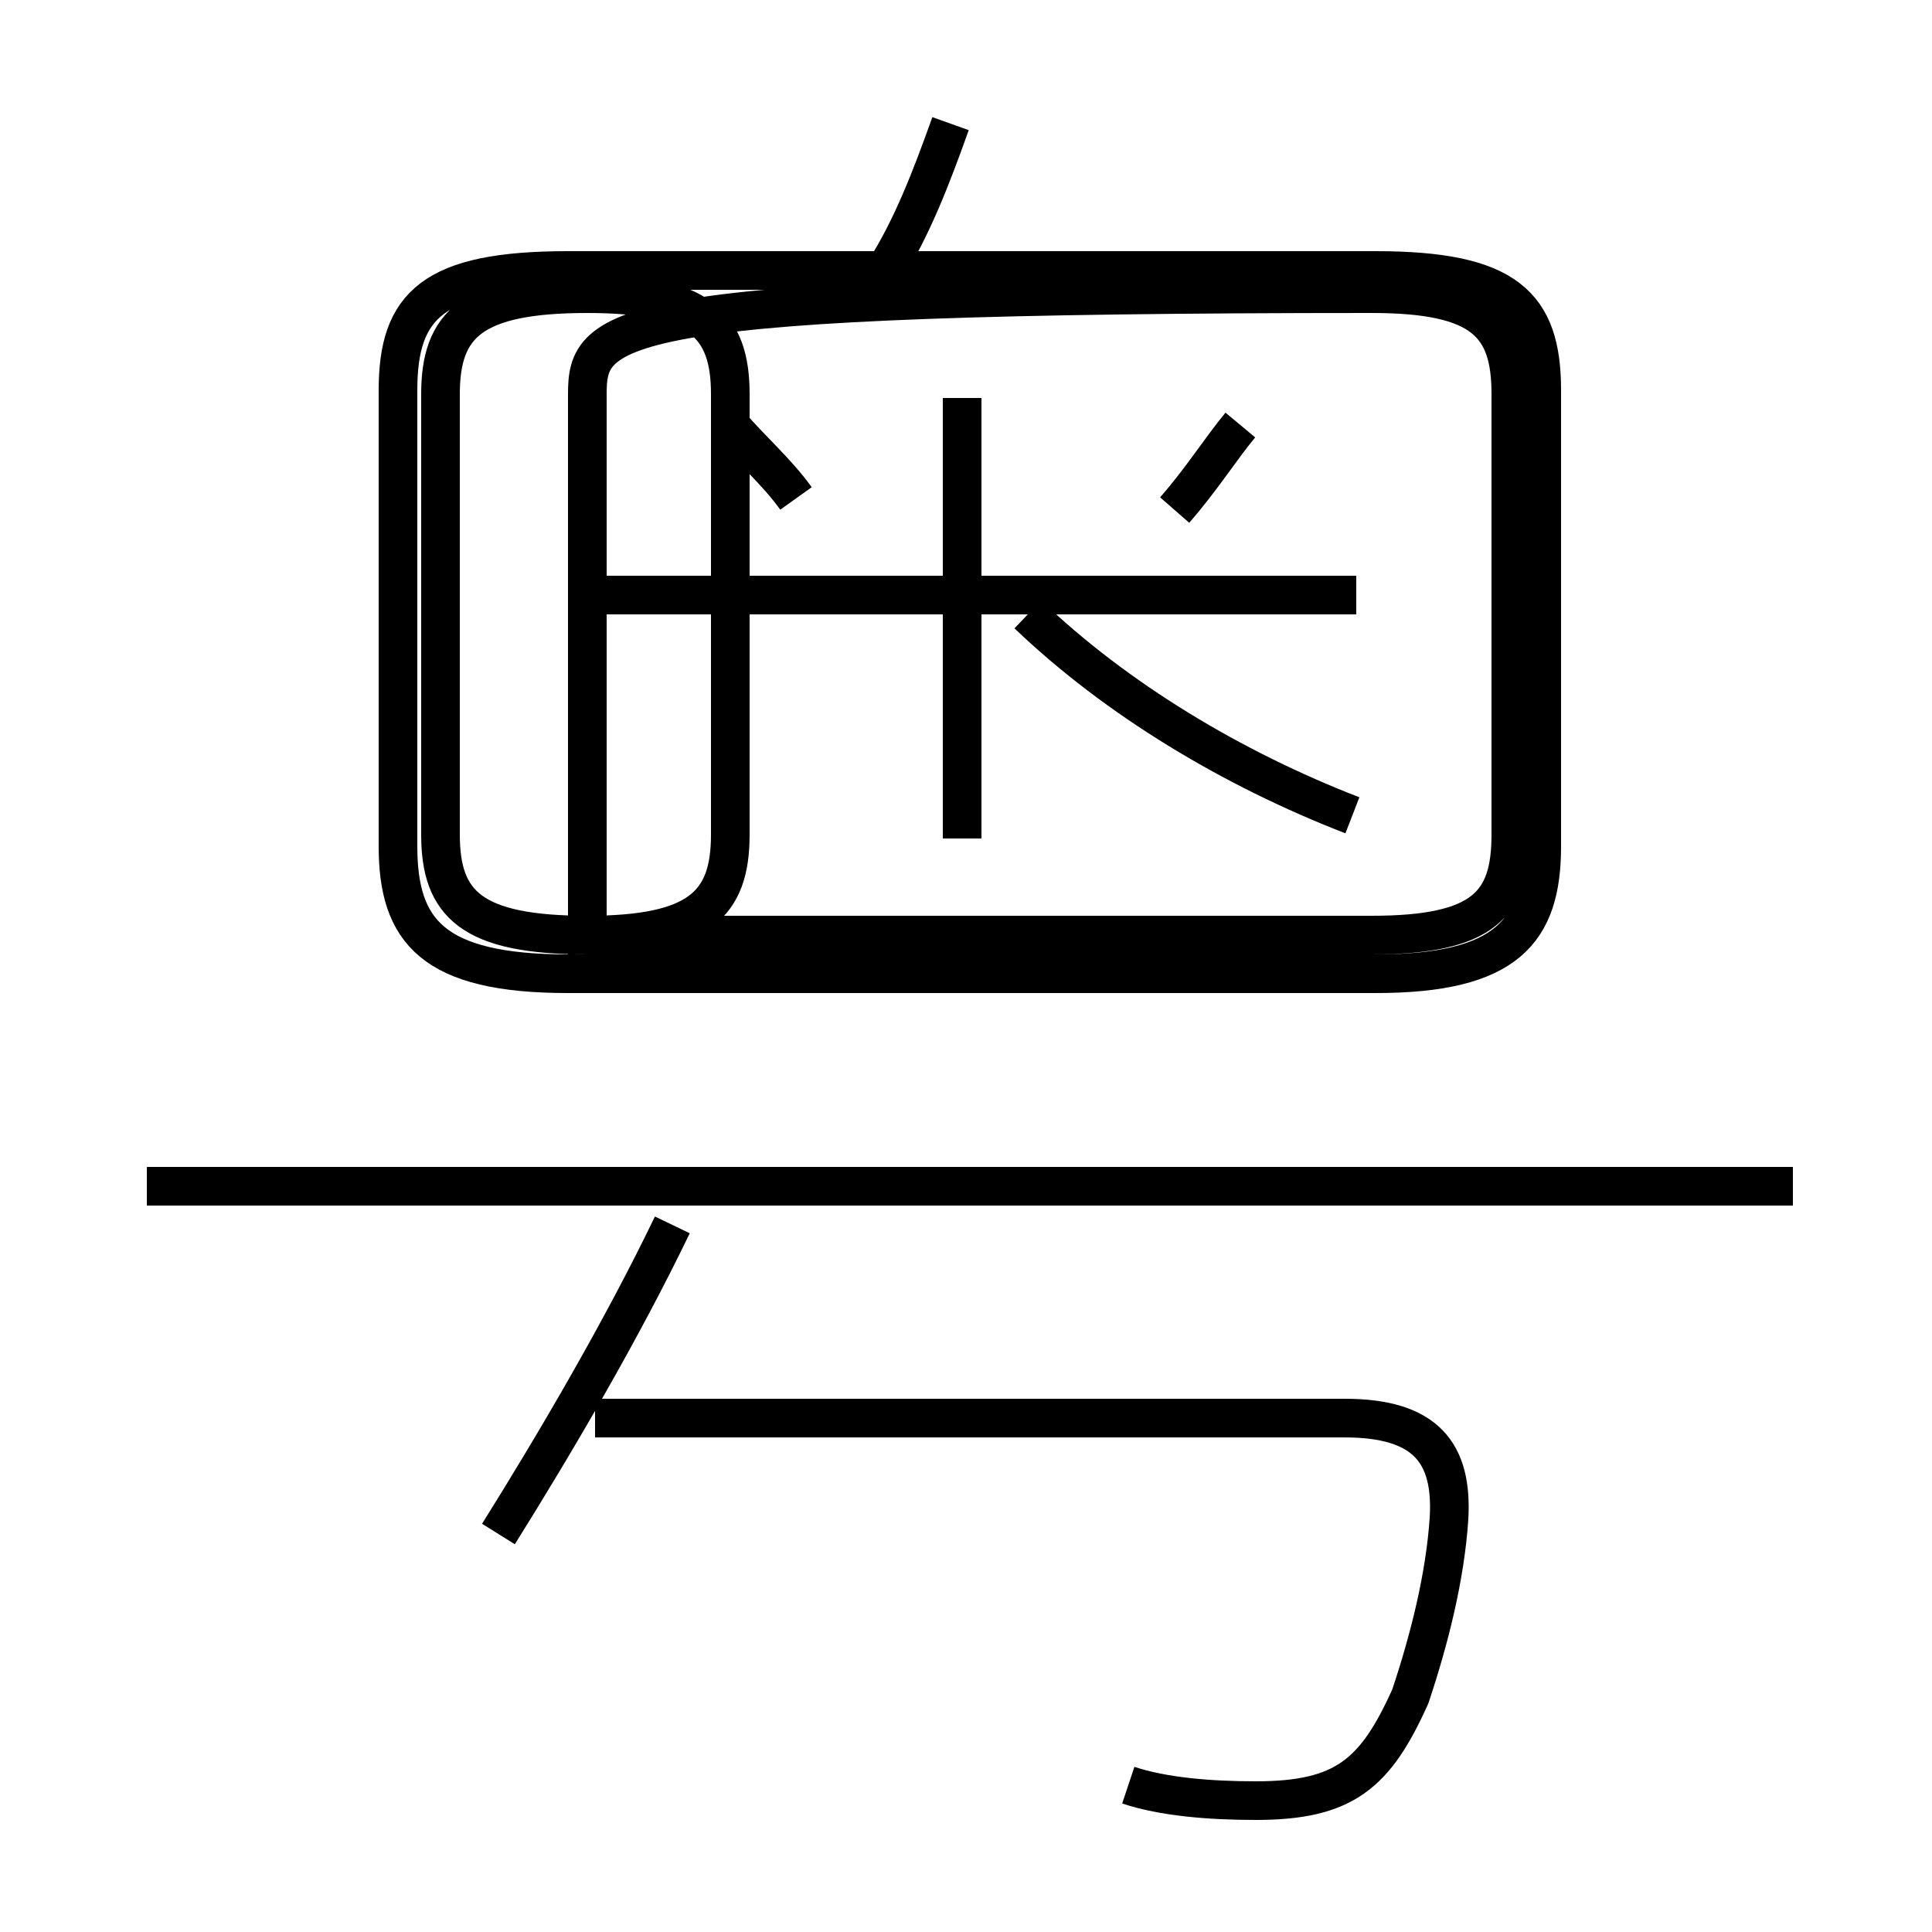 <?xml version='1.0' encoding='utf8'?>
<svg viewBox="0.0 -6.0 50.0 50.0" version="1.1" xmlns="http://www.w3.org/2000/svg">
<rect x="0.0" y="-6.0" width="50.0" height="50.0" fill="#808080" stroke="none"/>
<rect x="-1000" y="-1000" width="2000" height="2000" stroke="white" fill="white"/>
<g style="fill:white;stroke:#000000;  stroke-width:1">
<path d="M 14.7 -18.8 L 35.6 -18.8 C 39.0 -18.8 39.9 -19.9 39.9 -22.1 L 39.9 -33.9 C 39.9 -36.1 39.0 -37.0 35.6 -37.0 L 14.7 -37.0 C 11.2 -37.0 10.3 -36.1 10.3 -33.9 L 10.3 -22.1 C 10.3 -19.9 11.2 -18.8 14.7 -18.8 Z M 12.9 -4.3 C 14.4 -6.7 16.1 -9.6 17.4 -12.3 M 46.4 -13.3 L 3.8 -13.3 M 29.2 2.2 C 30.1 2.5 31.3 2.6 32.5 2.6 C 34.8 2.6 35.6 1.9 36.5 -0.1 C 37.0 -1.6 37.4 -3.2 37.5 -4.7 C 37.6 -6.4 36.9 -7.3 34.8 -7.3 L 15.4 -7.3 M 15.2 -22.4 L 15.2 -33.8 C 15.2 -35.6 15.8 -36.4 35.5 -36.4 C 38.4 -36.4 39.1 -35.6 39.1 -33.8 L 39.1 -22.4 C 39.1 -20.6 38.4 -19.8 35.5 -19.8 L 15.2 -19.8 C 12.2 -19.8 11.4 -20.6 11.4 -22.4 L 11.4 -33.8 C 11.4 -35.6 12.2 -36.4 15.2 -36.4 C 18.1 -36.4 18.9 -35.6 18.9 -33.8 L 18.9 -22.4 C 18.9 -20.6 18.1 -19.8 15.2 -19.8 Z M 20.6 -31.1 C 20.1 -31.8 19.4 -32.4 18.9 -33.0 M 24.9 -22.3 L 24.9 -33.7 M 35.1 -28.6 L 15.1 -28.6 M 35.0 -22.9 C 31.9 -24.1 28.9 -25.9 26.6 -28.1 M 30.4 -30.8 C 31.1 -31.6 31.6 -32.4 32.1 -33.0 M 22.9 -37.0 C 23.6 -38.1 24.1 -39.4 24.6 -40.8" transform="translate(0.0, 38.0)" />
</g>
</svg>